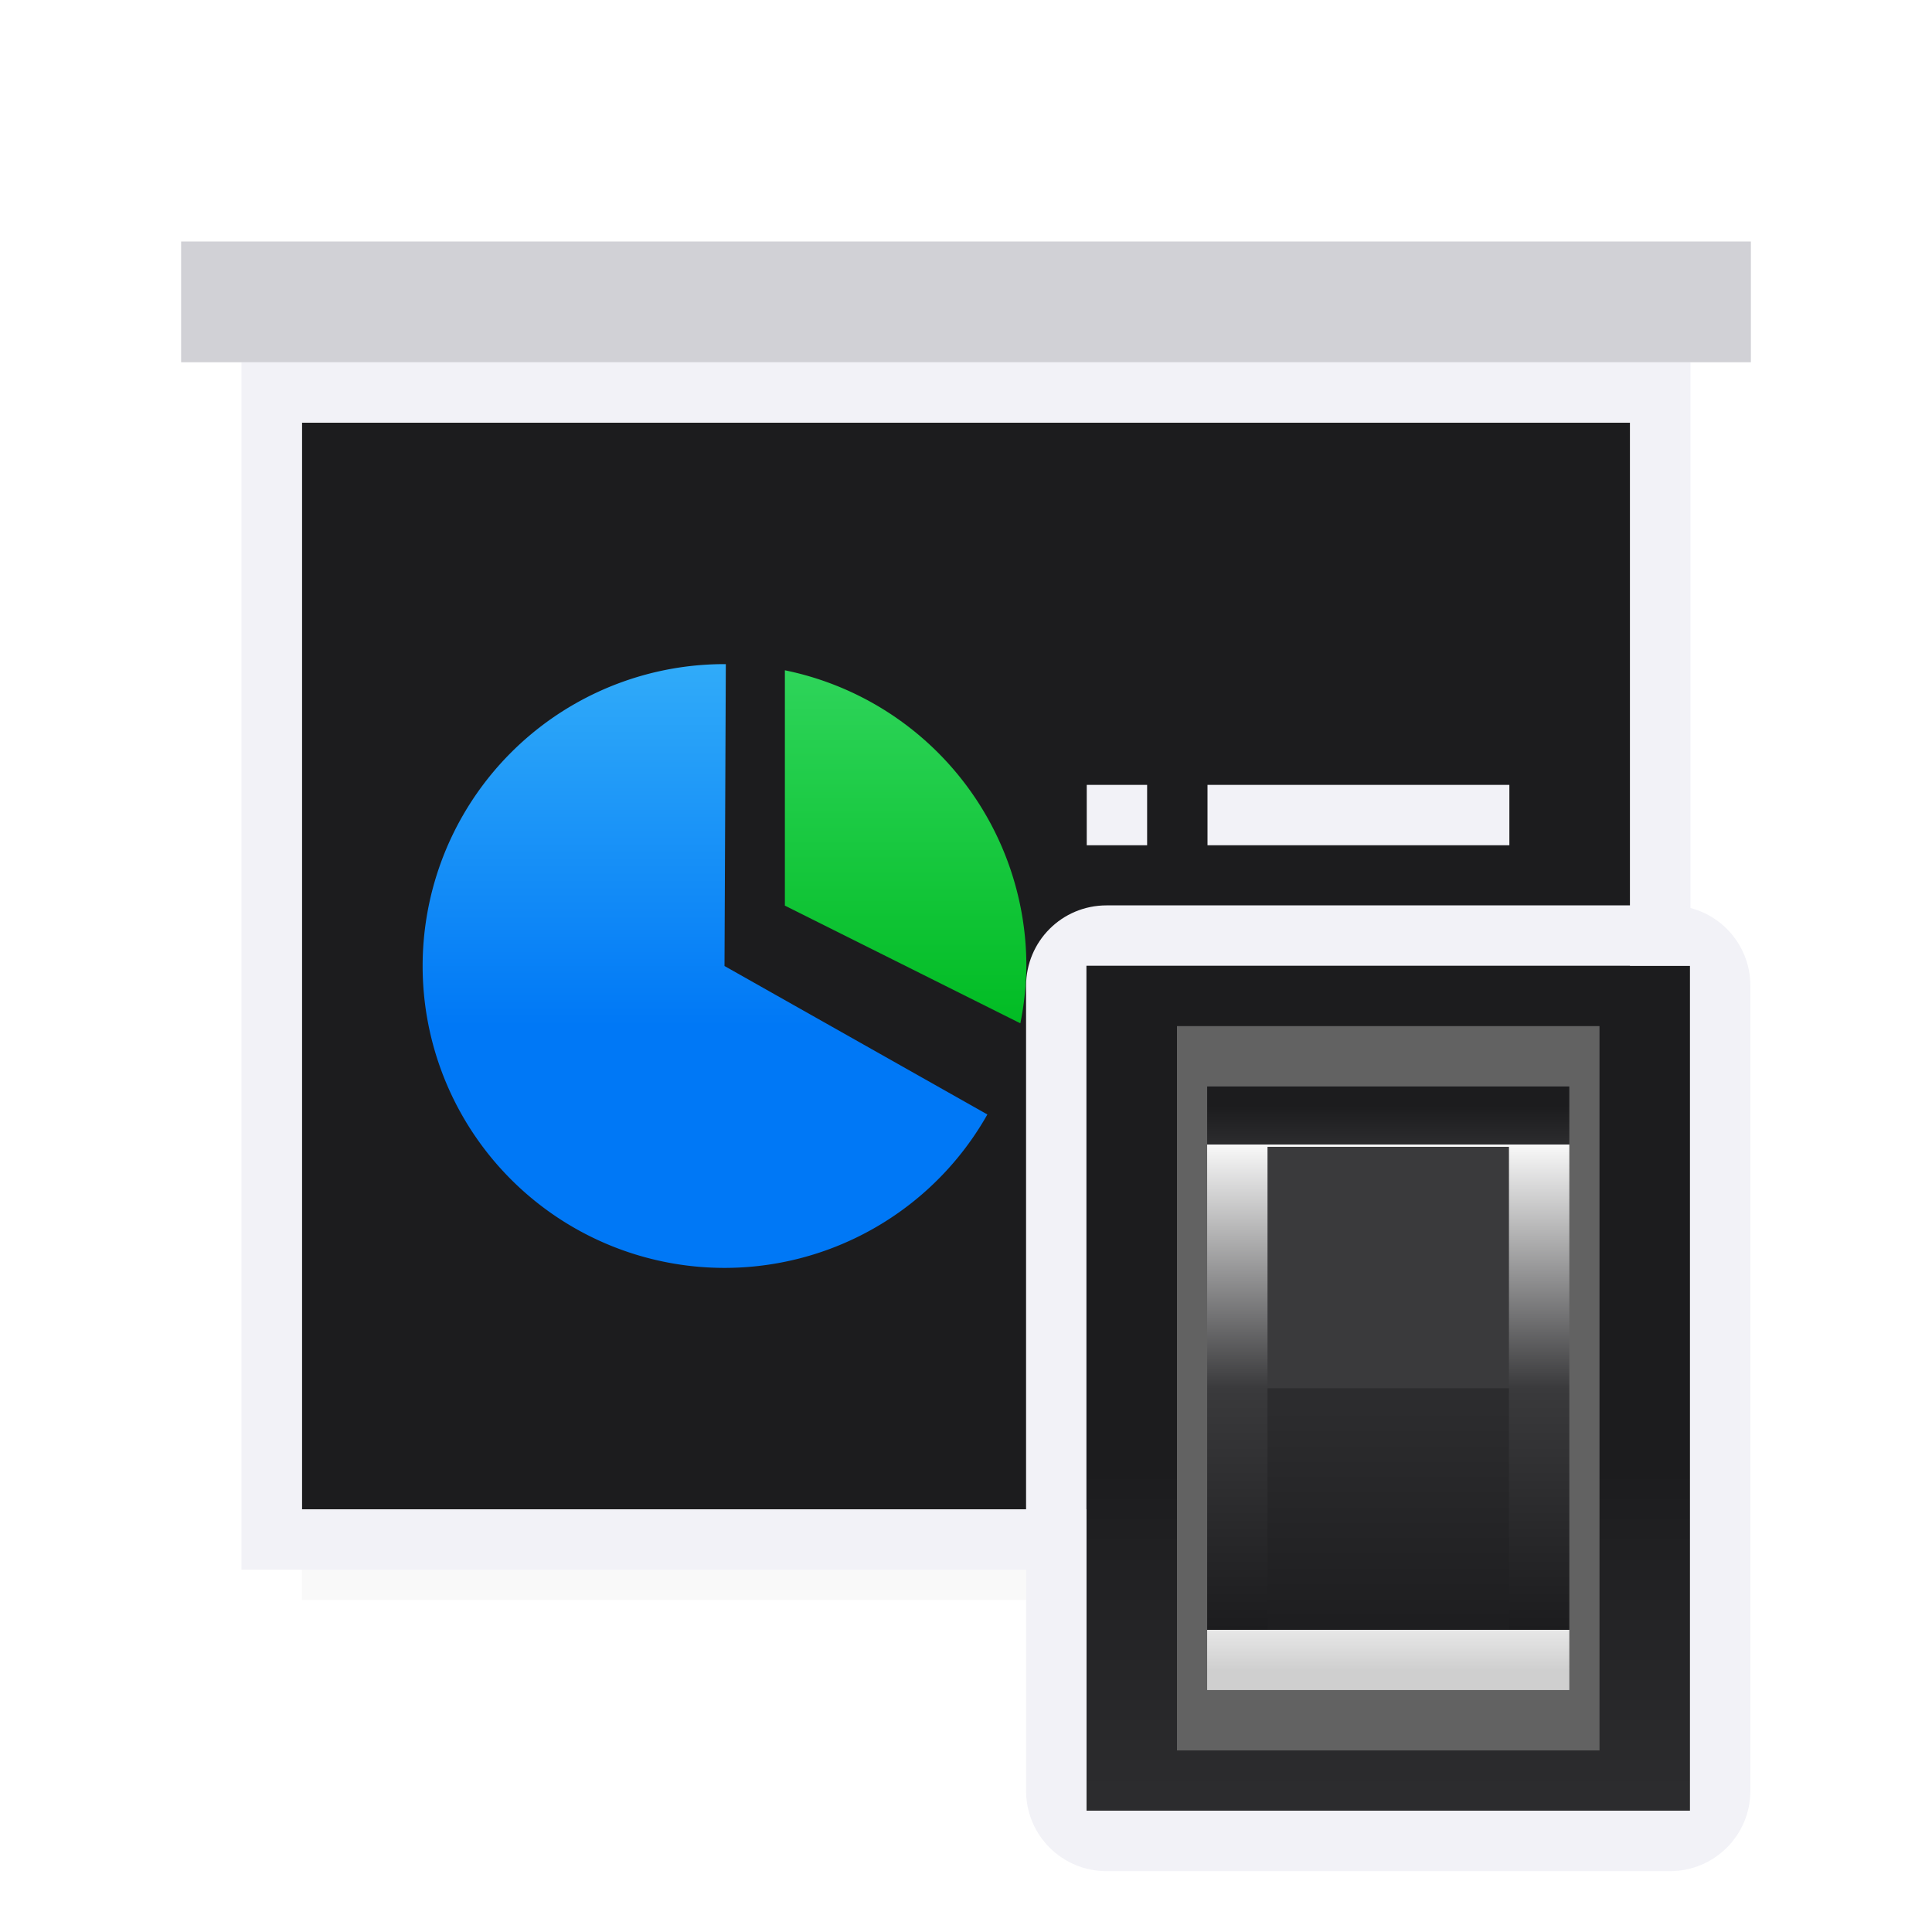 <svg viewBox="0 0 32 32" xmlns="http://www.w3.org/2000/svg" xmlns:xlink="http://www.w3.org/1999/xlink"><filter id="a" color-interpolation-filters="sRGB" height="1.095" width="1.097" x="-.049" y="-.047"><feGaussianBlur stdDeviation=".366"/></filter><linearGradient id="b" gradientUnits="userSpaceOnUse" x1="48" x2="48" y1="17" y2="7"><stop offset="0" stop-color="#0078f6"/><stop offset="1" stop-color="#51cdfb"/></linearGradient><linearGradient id="c" gradientUnits="userSpaceOnUse" x1="48" x2="48" y1="17" y2="7"><stop offset="0" stop-color="#01bc23"/><stop offset="1" stop-color="#4ee581"/></linearGradient><linearGradient id="d" gradientUnits="userSpaceOnUse" x1="13" x2="13" y1="23" y2="5"><stop offset="0" stop-color="#2c2c2e"/><stop offset=".222" stop-color="#1c1c1e"/><stop offset=".833" stop-color="#1c1c1e"/><stop offset="1" stop-color="#2c2c2e"/></linearGradient><linearGradient id="e" gradientUnits="userSpaceOnUse" x1="19.5" x2="19.5" y1="21.5" y2="14.5"><stop offset="0" stop-color="#cfcfcf"/><stop offset=".071" stop-color="#e7e7e7"/><stop offset=".071" stop-color="#1c1c1e"/><stop offset=".5" stop-color="#3a3a3c"/><stop offset=".933" stop-color="#f9f9f9"/><stop offset=".933" stop-color="#2c2c2e"/><stop offset="1" stop-color="#1c1c1e"/></linearGradient><linearGradient id="f" gradientUnits="userSpaceOnUse" x1="19.429" x2="19.429" y1="18.25" y2="21.286"><stop offset="0" stop-color="#2c2c2e"/><stop offset="1" stop-color="#1c1c1e"/></linearGradient><path d="m5 23.941h22v2.559h-22z" filter="url(#a)" opacity=".15" stroke-width="1.015"/><path d="m5 7v9.686 8.314h9.701 2.598 9.701v-8.314-9.686z" fill="#1c1c1e"/><path d="m4 6v11.258 8.742h10.316 3.367 10.316v-8.742-11.258zm1 1h22v9.686 8.314h-9.701-2.598-9.701v-8.314z" fill="#f2f2f7"/><path d="m3 4h26v2h-26z" fill="#d1d1d6"/><g fill="#f2f2f7" transform="translate(10 -2)"><path d="m8 15h1v1h-1z"/><path d="m8 18h1v1h-1z"/><path d="m8 21h1v1h-1z"/><path d="m10 15h5v1h-5z"/><path d="m10 21h4v1h-4z"/><path d="m10 18h5v1h-5z"/></g><path d="m16.354 18.459a5 5 0 0 1 -6.041 2.248 5 5 0 0 1 -3.237-5.574 5 5 0 0 1 4.946-4.133l-.022 5z" fill="url(#b)"/><path d="m13 11.102v3.898l3.9 1.949a5 5 0 0 0 .1-.949 5 5 0 0 0 -4-4.898z" fill="url(#c)"/><g transform="matrix(1.333 0 0 1.333 -3 -1)"><path d="m15.75 12.75h7.5v10.5h-7.5z" fill="url(#d)"/><path d="m16 12c-.554 0-1 .446-1 1v10c0 .554.446 1 1 1h7c.554 0 1-.446 1-1v-10c0-.554-.446-1-1-1zm-.25.75h7.5v10.5h-7.5z" fill="#f2f2f7"/><g stroke-width=".607"><path d="m16.875 13.5h5.25v9h-5.25z" fill="#626262"/><path d="m17.25 14.25h4.5v7.5h-4.5z" fill="url(#e)"/><path d="m18 15h3l0 3h-3z" fill="#3a3a3c"/><path d="m18 18h3v3h-3z" fill="url(#f)"/></g></g></svg>